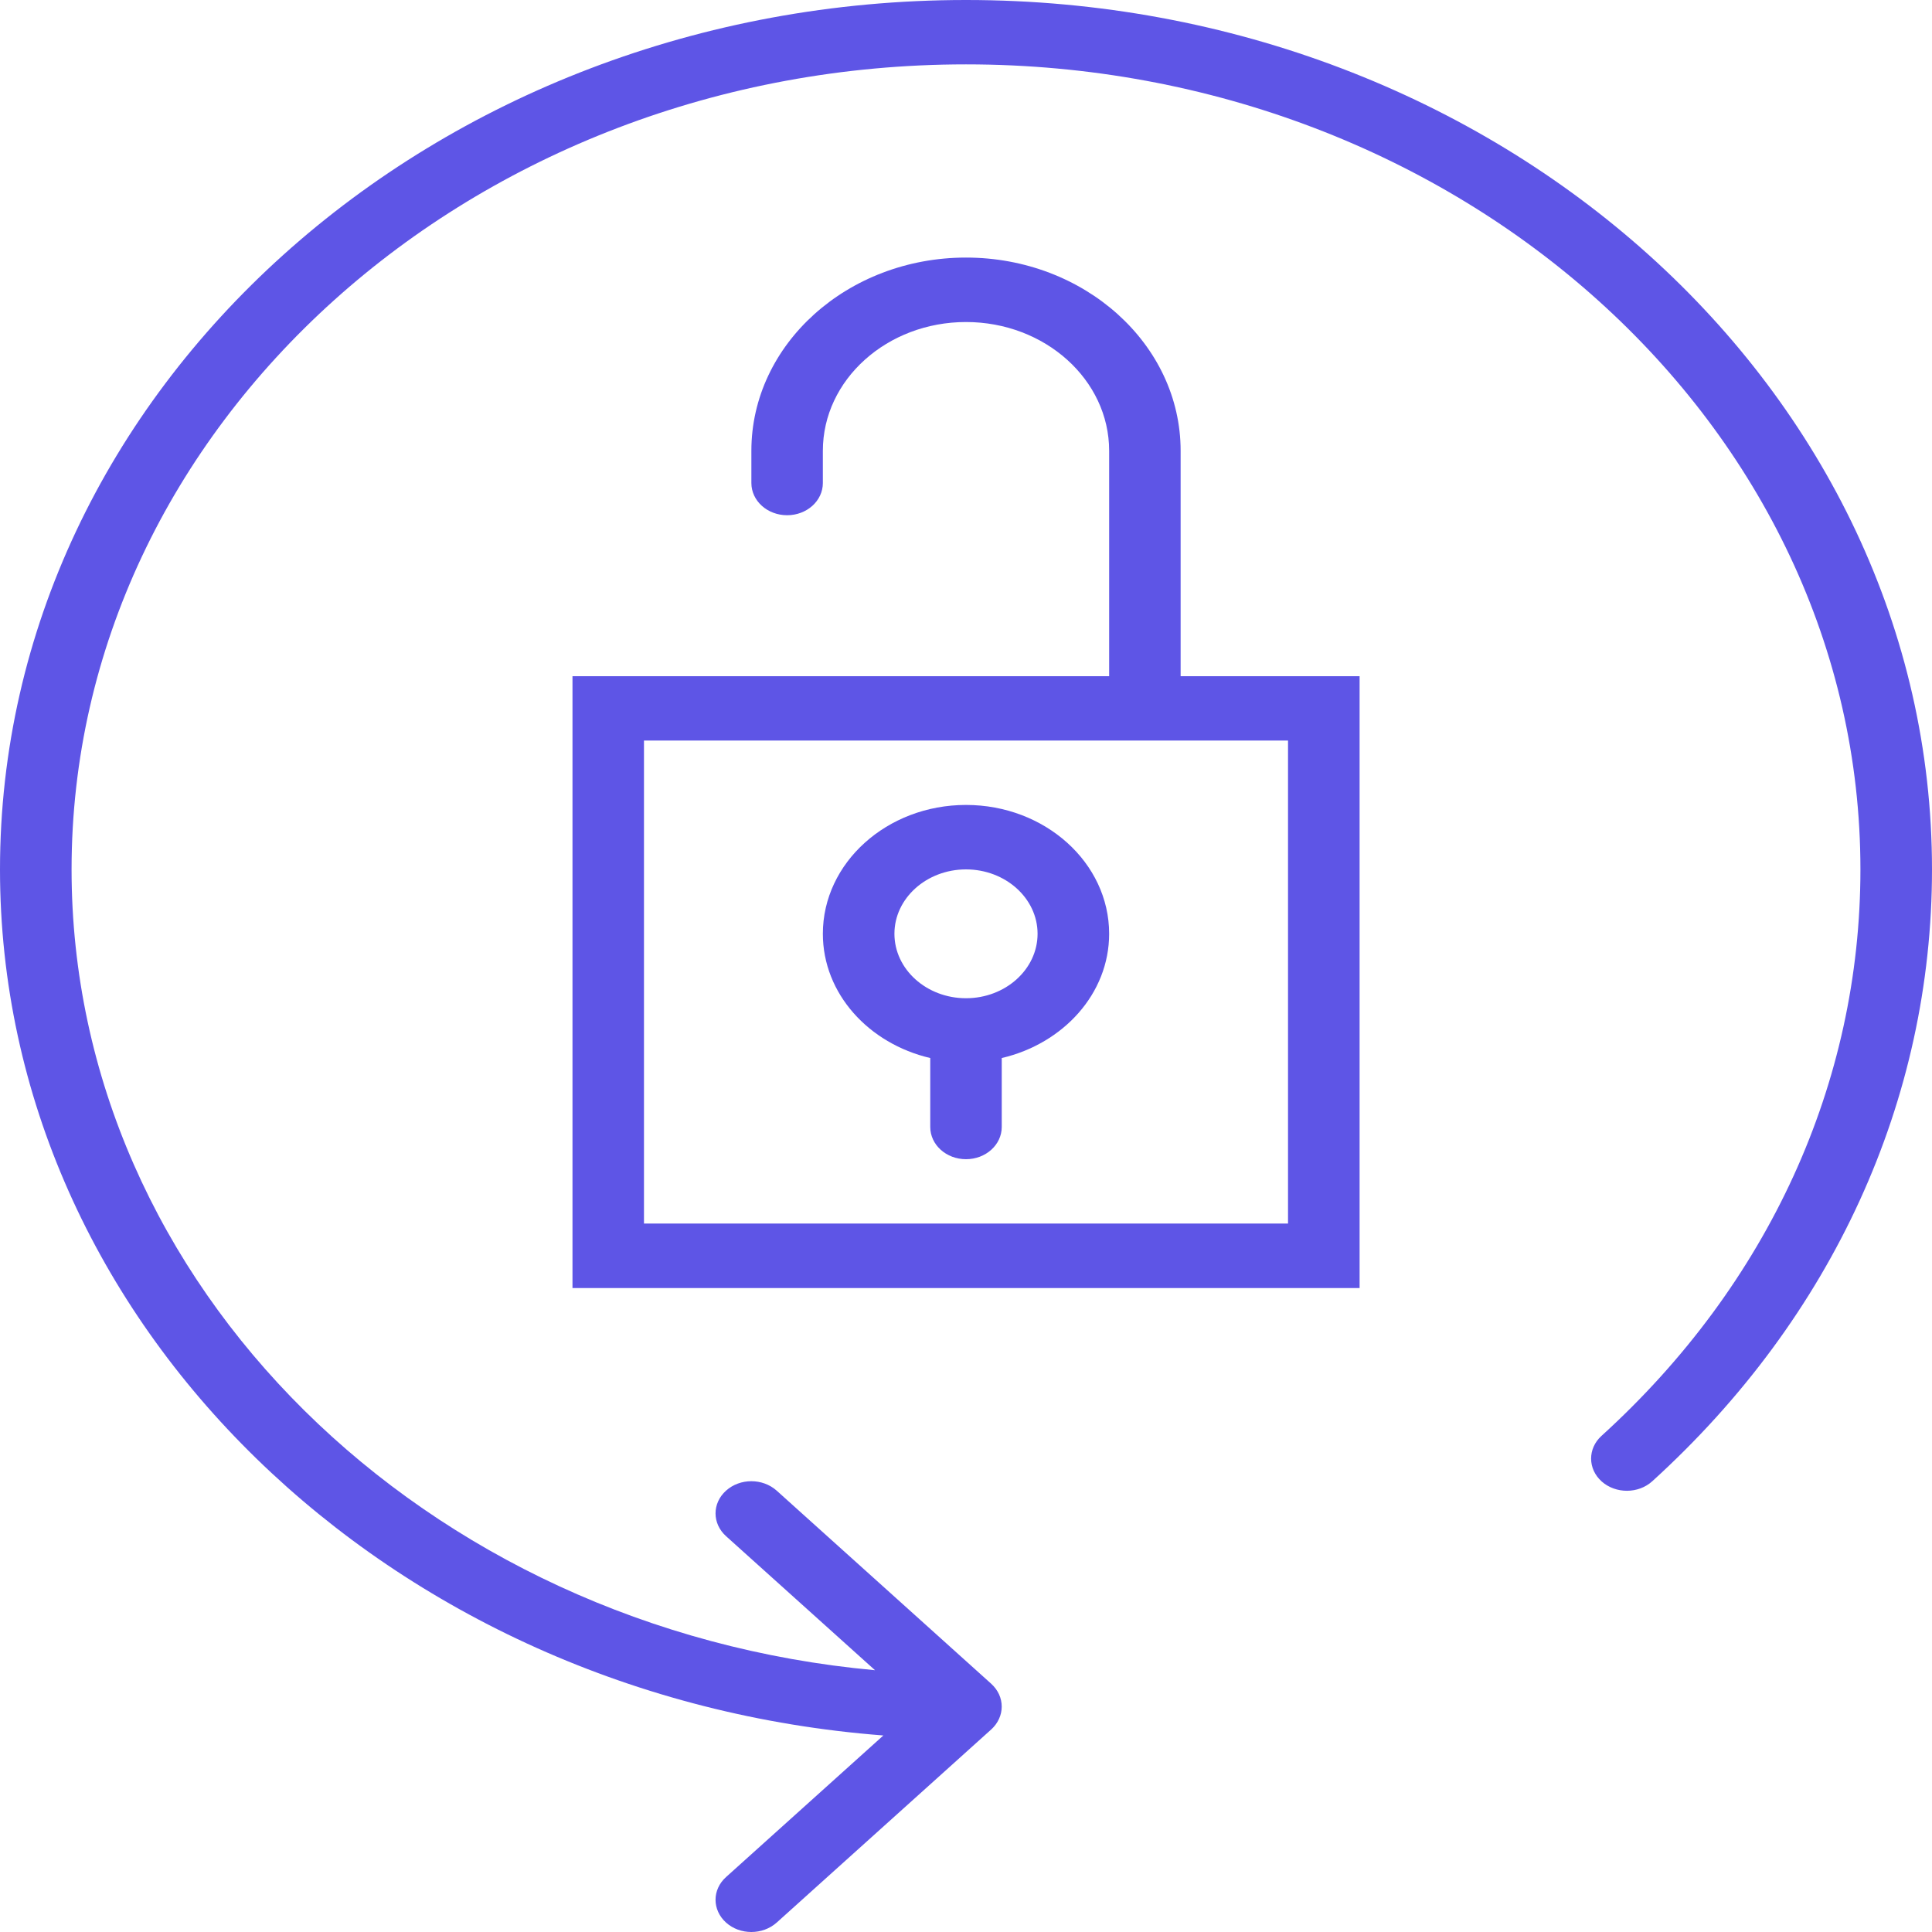 <svg width="22" height="22" viewBox="0 0 22 22" fill="none" xmlns="http://www.w3.org/2000/svg">
<path d="M13.444 5.133C13.444 3.92 12.348 2.933 11 2.933C9.652 2.933 8.556 3.92 8.556 5.133V5.5C8.556 5.703 8.738 5.867 8.963 5.867C9.188 5.867 9.37 5.703 9.37 5.5V5.133C9.37 4.324 10.101 3.667 11 3.667C11.899 3.667 12.63 4.324 12.63 5.133V7.7H6.519V14.667H15.482V7.7H13.444V5.133ZM14.667 13.933H7.333V8.433H14.667V13.933Z" fill="#5E55E6"/>
<path d="M11 9.166C10.101 9.166 9.37 9.824 9.37 10.633C9.37 11.315 9.892 11.884 10.593 12.048V12.833C10.593 13.036 10.775 13.2 11 13.2C11.225 13.2 11.407 13.036 11.407 12.833V12.048C12.108 11.884 12.63 11.315 12.63 10.633C12.63 9.824 11.899 9.166 11 9.166ZM11 11.367C10.551 11.367 10.185 11.038 10.185 10.633C10.185 10.229 10.551 9.9 11 9.9C11.449 9.9 11.815 10.229 11.815 10.633C11.815 11.038 11.449 11.367 11 11.367Z" fill="#5E55E6"/>
<path d="M11 0C4.935 0 0 4.441 0 9.9C0 15.073 4.433 19.33 10.059 19.762L8.268 21.374C8.108 21.517 8.108 21.749 8.268 21.893C8.347 21.964 8.451 22 8.556 22C8.66 22 8.764 21.964 8.844 21.893L11.288 19.693C11.325 19.659 11.355 19.619 11.376 19.573C11.417 19.484 11.417 19.383 11.376 19.293C11.355 19.248 11.325 19.208 11.288 19.174L8.844 16.974C8.684 16.831 8.427 16.831 8.268 16.974C8.108 17.117 8.108 17.349 8.268 17.493L9.964 19.019C4.833 18.551 0.815 14.64 0.815 9.9C0.815 4.846 5.384 0.733 11 0.733C16.616 0.733 21.185 4.846 21.185 9.9C21.185 12.332 20.138 14.623 18.236 16.351C18.078 16.495 18.079 16.727 18.239 16.87C18.399 17.012 18.657 17.011 18.815 16.867C20.869 15.001 22 12.526 22 9.9C22 4.441 17.066 0 11 0Z" fill="#5E55E6"/>
</svg>
